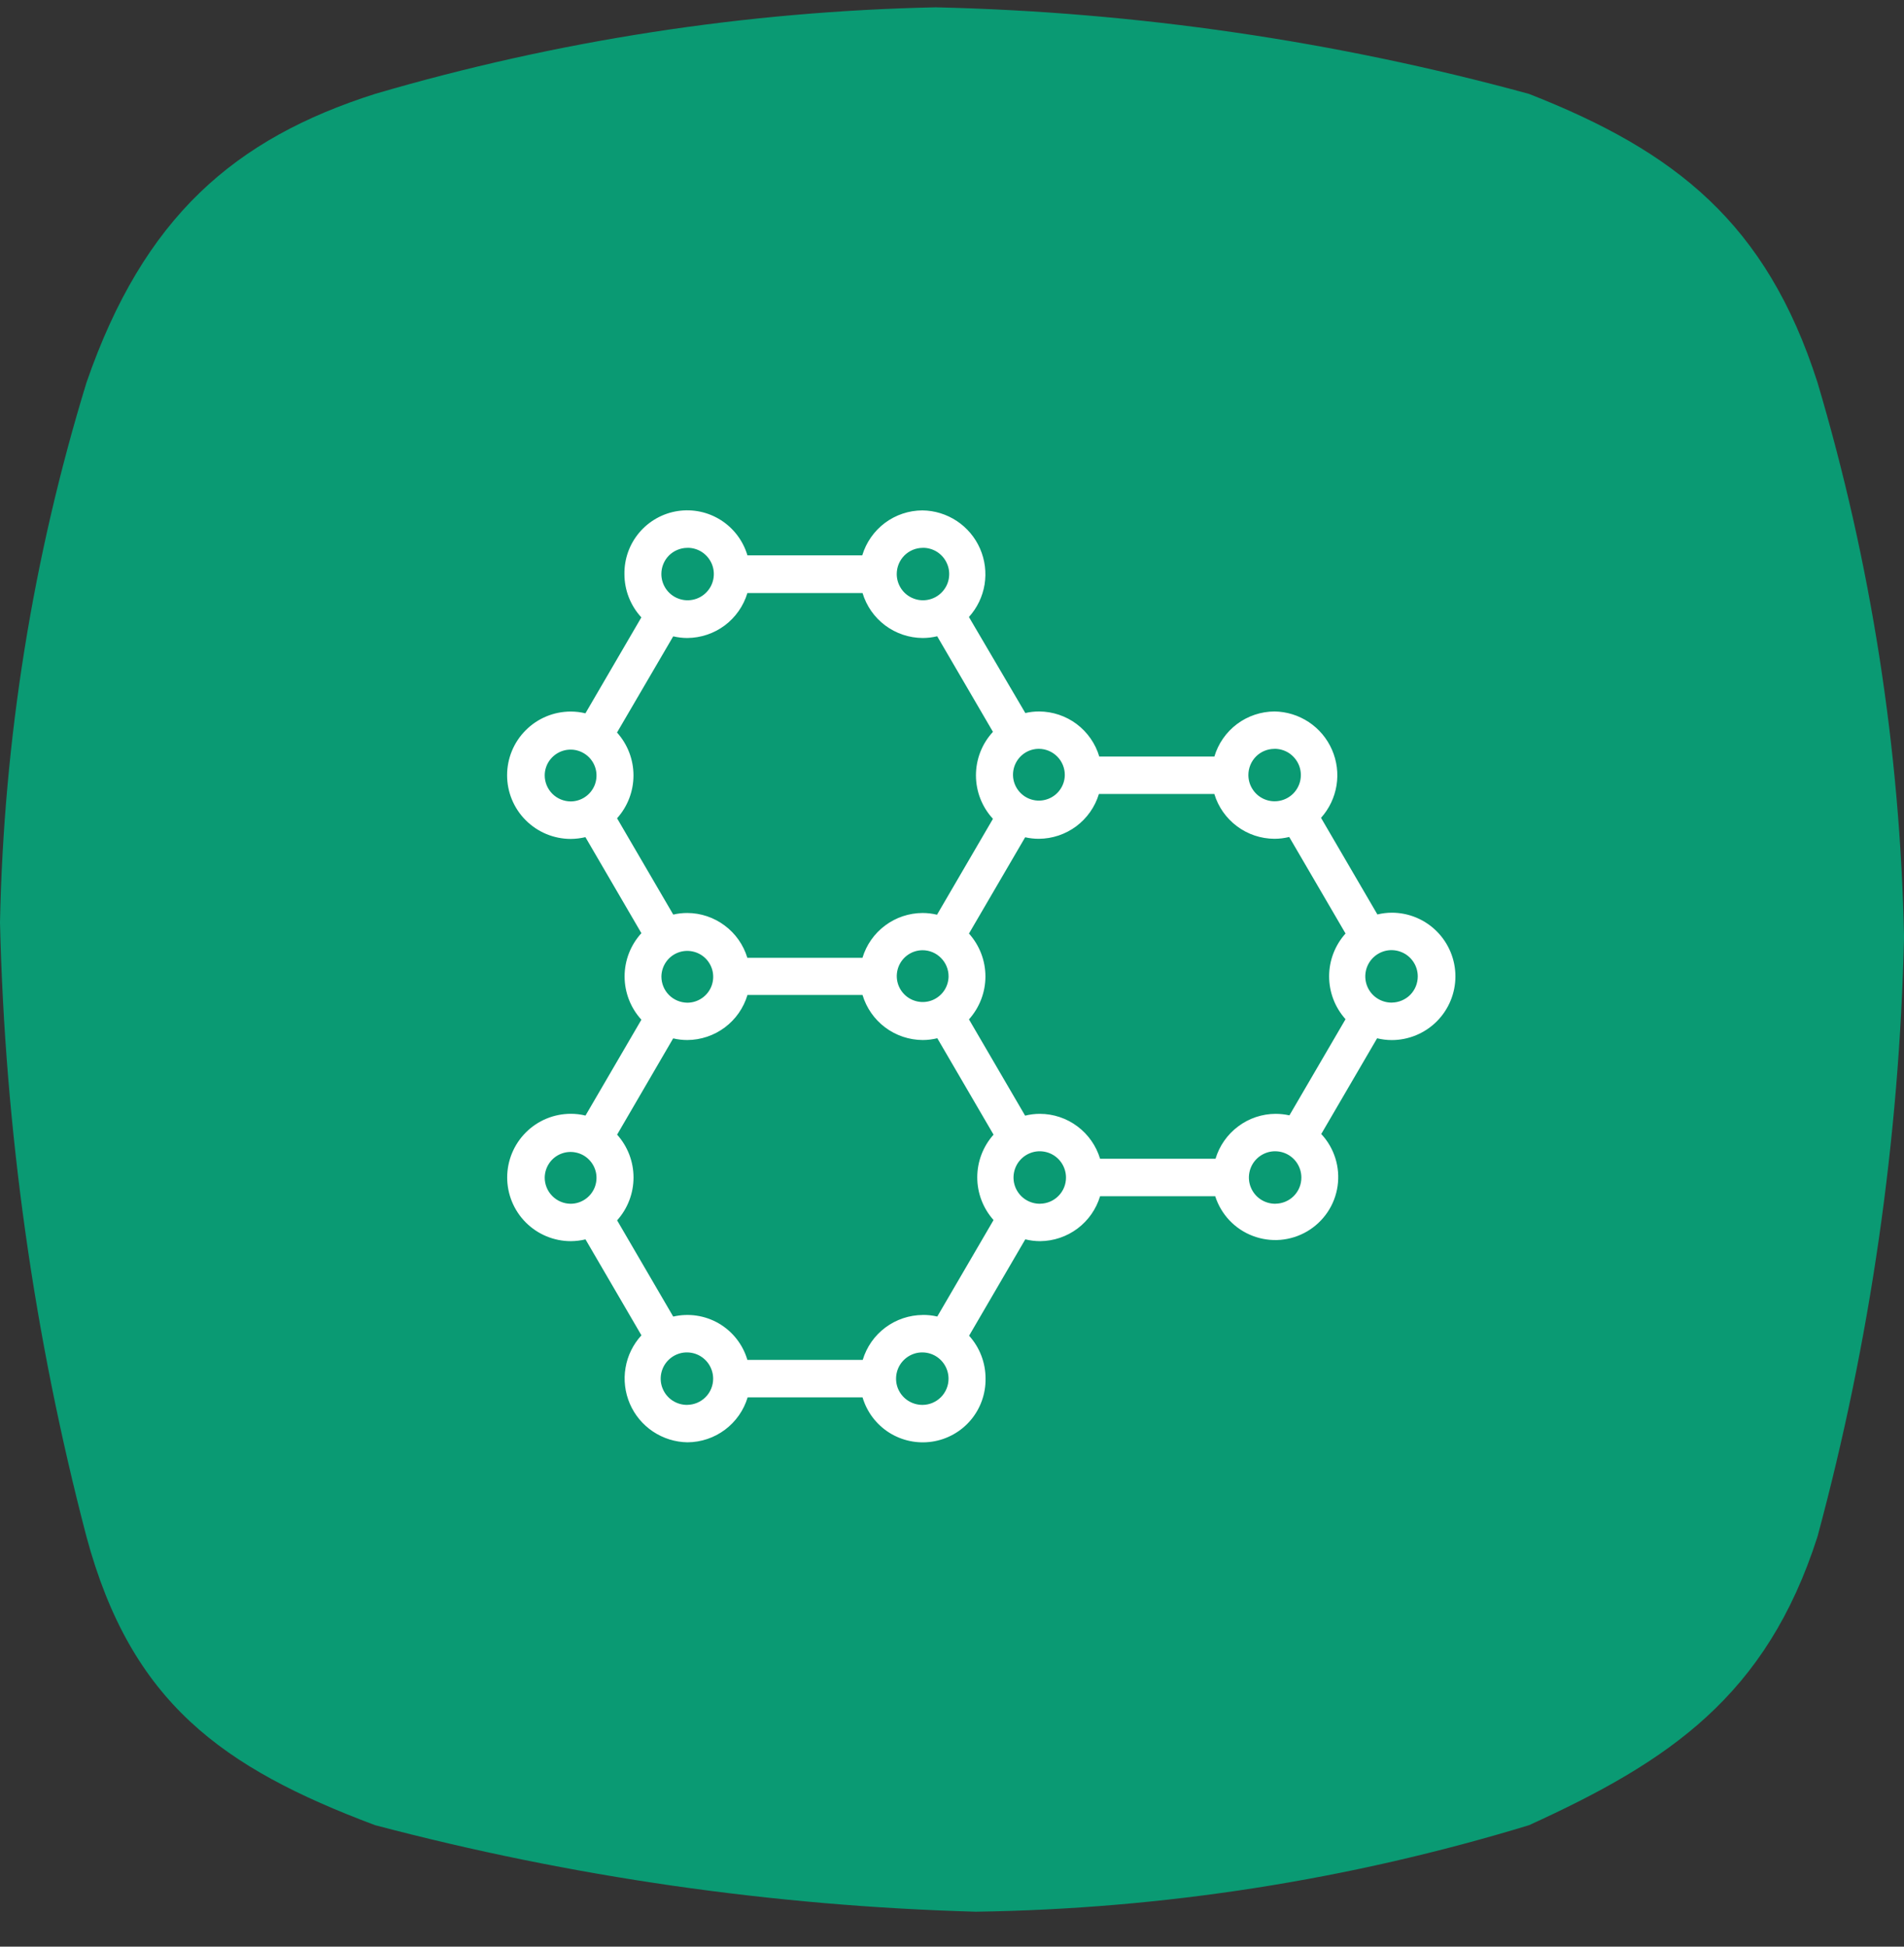 <svg width="45" height="46" viewBox="0 0 45 46" fill="none" xmlns="http://www.w3.org/2000/svg">
    <rect x="0" y="0" width="45" height="46" fill="#333333" stroke="none"/>
    <path d="M8.864 2.219C13.171 0.956 17.627 0.268 22.114 0.173C26.854 0.281 31.564 0.968 36.137 2.219C39.601 3.577 41.748 5.272 42.955 9.037C44.22 13.292 44.908 17.698 45.001 22.137C44.89 26.927 44.203 31.686 42.955 36.312C41.748 40.077 39.45 41.621 36.137 43.13C31.896 44.422 27.494 45.11 23.061 45.174C18.265 45.039 13.5 44.353 8.861 43.128C5.246 41.77 3.099 40.228 2.043 36.31C0.801 31.568 0.116 26.698 0 21.798C0.087 17.47 0.776 13.175 2.045 9.037C3.4 5.12 5.551 3.274 8.864 2.219Z"
          fill="#0A9A73"/>
    <path d="M32.9 21.567C32.783 21.567 32.667 21.581 32.554 21.609L31.222 19.326C31.415 19.11 31.542 18.844 31.588 18.558C31.634 18.273 31.596 17.98 31.48 17.715C31.364 17.45 31.175 17.224 30.934 17.064C30.693 16.904 30.411 16.816 30.122 16.812C29.802 16.814 29.491 16.918 29.235 17.11C28.98 17.302 28.792 17.571 28.701 17.878H25.981C25.89 17.571 25.702 17.302 25.447 17.11C25.191 16.918 24.88 16.814 24.56 16.812C24.45 16.812 24.34 16.824 24.233 16.849L22.9 14.58C23.095 14.364 23.223 14.098 23.27 13.811C23.316 13.525 23.279 13.231 23.163 12.965C23.047 12.699 22.857 12.473 22.615 12.312C22.373 12.152 22.09 12.064 21.8 12.061C21.481 12.062 21.17 12.166 20.914 12.357C20.659 12.549 20.471 12.817 20.379 13.123H17.665C17.563 12.779 17.34 12.483 17.038 12.291C16.735 12.098 16.373 12.022 16.018 12.076C15.664 12.13 15.341 12.311 15.109 12.585C14.877 12.859 14.753 13.207 14.758 13.566C14.758 13.945 14.901 14.31 15.158 14.589L13.836 16.856C13.723 16.828 13.607 16.814 13.49 16.814C13.091 16.814 12.708 16.972 12.426 17.255C12.143 17.537 11.985 17.92 11.985 18.319C11.985 18.718 12.143 19.101 12.426 19.383C12.708 19.665 13.091 19.824 13.49 19.824C13.607 19.823 13.723 19.809 13.836 19.782L15.159 22.051C14.904 22.33 14.762 22.695 14.762 23.073C14.762 23.452 14.904 23.817 15.159 24.096L13.838 26.361C13.725 26.333 13.609 26.319 13.492 26.319C13.093 26.319 12.71 26.477 12.428 26.76C12.146 27.042 11.987 27.425 11.987 27.824C11.987 28.223 12.146 28.606 12.428 28.888C12.71 29.17 13.093 29.329 13.492 29.329C13.609 29.328 13.725 29.314 13.838 29.287L15.16 31.554C14.963 31.768 14.832 32.035 14.784 32.322C14.735 32.608 14.771 32.903 14.886 33.171C15.001 33.438 15.191 33.666 15.433 33.828C15.675 33.989 15.958 34.078 16.249 34.082C16.568 34.08 16.879 33.976 17.134 33.785C17.39 33.594 17.578 33.326 17.67 33.02H20.386C20.488 33.364 20.71 33.659 21.013 33.852C21.316 34.044 21.678 34.12 22.033 34.066C22.387 34.012 22.71 33.832 22.942 33.558C23.174 33.284 23.298 32.935 23.293 32.577C23.294 32.202 23.155 31.841 22.904 31.563L24.232 29.286C24.347 29.314 24.465 29.329 24.583 29.329C24.902 29.326 25.211 29.222 25.466 29.031C25.721 28.84 25.908 28.572 26 28.267H28.721C28.789 28.48 28.904 28.674 29.057 28.837C29.211 28.999 29.398 29.125 29.607 29.204C29.816 29.284 30.04 29.316 30.262 29.298C30.485 29.279 30.7 29.211 30.893 29.098C31.085 28.985 31.25 28.83 31.375 28.645C31.5 28.46 31.581 28.249 31.613 28.028C31.645 27.807 31.627 27.581 31.56 27.368C31.493 27.155 31.38 26.96 31.227 26.797L32.547 24.535C32.66 24.562 32.776 24.577 32.893 24.577C33.292 24.577 33.675 24.418 33.957 24.136C34.239 23.854 34.398 23.471 34.398 23.072C34.398 22.673 34.239 22.29 33.957 22.008C33.675 21.725 33.292 21.567 32.893 21.567H32.9ZM30.149 26.32C29.83 26.321 29.519 26.425 29.264 26.617C29.008 26.808 28.82 27.076 28.728 27.382H26C25.908 27.076 25.72 26.808 25.465 26.617C25.209 26.425 24.898 26.321 24.579 26.32C24.461 26.32 24.343 26.334 24.228 26.363L22.901 24.088C23.151 23.809 23.29 23.448 23.29 23.074C23.29 22.699 23.151 22.338 22.901 22.06L24.229 19.785C24.335 19.809 24.444 19.821 24.553 19.821C24.872 19.819 25.181 19.715 25.437 19.525C25.692 19.334 25.88 19.067 25.972 18.762H28.7C28.792 19.067 28.98 19.334 29.236 19.525C29.491 19.716 29.801 19.819 30.12 19.821C30.238 19.821 30.355 19.806 30.47 19.778L31.801 22.059C31.551 22.337 31.413 22.698 31.413 23.071C31.413 23.445 31.551 23.806 31.801 24.084L30.475 26.356C30.367 26.332 30.256 26.32 30.145 26.32H30.149ZM21.81 31.073C21.491 31.075 21.181 31.179 20.925 31.37C20.669 31.561 20.482 31.829 20.39 32.135H17.664C17.558 31.773 17.317 31.465 16.991 31.274C16.665 31.084 16.279 31.026 15.911 31.111L14.585 28.837C14.835 28.559 14.973 28.198 14.973 27.824C14.973 27.451 14.835 27.09 14.585 26.812L15.91 24.537C16.019 24.563 16.131 24.576 16.244 24.576C16.564 24.574 16.875 24.47 17.131 24.278C17.387 24.087 17.575 23.817 17.666 23.511H20.385C20.477 23.817 20.664 24.086 20.92 24.278C21.176 24.47 21.487 24.574 21.807 24.576C21.924 24.576 22.04 24.561 22.153 24.534L23.482 26.812C23.234 27.09 23.097 27.449 23.097 27.821C23.097 28.193 23.234 28.552 23.482 28.83L22.152 31.11C22.039 31.083 21.922 31.071 21.806 31.072L21.81 31.073ZM14.585 17.306L15.911 15.037C16.02 15.062 16.131 15.076 16.243 15.076C16.562 15.074 16.873 14.97 17.129 14.779C17.384 14.588 17.572 14.32 17.664 14.014H20.386C20.478 14.319 20.665 14.588 20.921 14.779C21.177 14.97 21.487 15.074 21.806 15.076C21.922 15.076 22.037 15.062 22.15 15.035L23.468 17.294C23.209 17.573 23.066 17.94 23.066 18.321C23.066 18.702 23.209 19.069 23.468 19.349L22.146 21.615C22.034 21.588 21.919 21.574 21.803 21.574C21.484 21.576 21.175 21.679 20.919 21.87C20.664 22.06 20.476 22.328 20.384 22.633H17.663C17.571 22.328 17.383 22.06 17.127 21.87C16.872 21.679 16.562 21.575 16.243 21.574C16.132 21.574 16.02 21.586 15.912 21.612L14.584 19.336C14.834 19.058 14.972 18.697 14.972 18.323C14.972 17.95 14.834 17.589 14.584 17.311L14.585 17.306ZM22.419 23.074C22.417 23.195 22.38 23.312 22.312 23.412C22.244 23.511 22.148 23.588 22.036 23.634C21.924 23.679 21.801 23.69 21.683 23.665C21.565 23.64 21.456 23.582 21.372 23.496C21.287 23.41 21.229 23.301 21.206 23.182C21.183 23.064 21.196 22.941 21.242 22.83C21.289 22.718 21.367 22.623 21.468 22.556C21.568 22.489 21.686 22.454 21.807 22.454C21.971 22.455 22.127 22.521 22.241 22.638C22.356 22.754 22.42 22.911 22.419 23.075V23.074ZM15.632 23.074C15.634 22.953 15.671 22.836 15.739 22.736C15.807 22.636 15.903 22.559 16.015 22.514C16.127 22.469 16.25 22.458 16.368 22.483C16.486 22.507 16.595 22.566 16.68 22.652C16.764 22.738 16.822 22.847 16.845 22.965C16.868 23.084 16.855 23.206 16.809 23.318C16.762 23.429 16.684 23.524 16.583 23.591C16.483 23.658 16.365 23.694 16.244 23.694C16.081 23.692 15.925 23.627 15.81 23.511C15.695 23.395 15.632 23.238 15.632 23.075V23.074ZM30.117 17.695C30.24 17.693 30.361 17.728 30.464 17.795C30.567 17.863 30.647 17.959 30.696 18.072C30.744 18.185 30.757 18.31 30.734 18.431C30.711 18.552 30.652 18.663 30.566 18.751C30.479 18.838 30.369 18.898 30.248 18.922C30.128 18.947 30.003 18.935 29.889 18.888C29.775 18.841 29.678 18.762 29.61 18.659C29.541 18.557 29.505 18.437 29.505 18.314C29.505 18.151 29.569 17.994 29.683 17.878C29.798 17.762 29.954 17.697 30.117 17.696V17.695ZM25.166 18.314C25.165 18.434 25.128 18.552 25.059 18.652C24.991 18.752 24.895 18.829 24.783 18.874C24.671 18.919 24.549 18.931 24.43 18.906C24.312 18.882 24.204 18.823 24.119 18.737C24.034 18.651 23.976 18.542 23.953 18.424C23.93 18.305 23.943 18.182 23.989 18.071C24.036 17.96 24.114 17.864 24.215 17.797C24.315 17.73 24.433 17.695 24.554 17.695C24.717 17.696 24.873 17.762 24.988 17.878C25.103 17.994 25.167 18.151 25.166 18.314ZM21.806 12.945C21.929 12.943 22.05 12.978 22.153 13.045C22.256 13.113 22.336 13.209 22.384 13.322C22.433 13.435 22.446 13.56 22.423 13.681C22.4 13.802 22.342 13.913 22.255 14C22.169 14.088 22.058 14.148 21.938 14.172C21.817 14.197 21.692 14.185 21.579 14.138C21.465 14.092 21.367 14.012 21.299 13.91C21.231 13.808 21.194 13.688 21.194 13.565C21.194 13.402 21.258 13.245 21.372 13.129C21.487 13.013 21.643 12.947 21.806 12.946V12.945ZM16.243 12.945C16.366 12.943 16.487 12.978 16.59 13.045C16.693 13.113 16.773 13.209 16.822 13.322C16.87 13.435 16.883 13.56 16.86 13.681C16.837 13.802 16.779 13.913 16.692 14C16.606 14.088 16.495 14.148 16.375 14.172C16.254 14.197 16.129 14.185 16.016 14.138C15.902 14.092 15.805 14.012 15.736 13.91C15.668 13.808 15.631 13.688 15.631 13.565C15.631 13.484 15.646 13.404 15.677 13.329C15.707 13.254 15.752 13.186 15.809 13.128C15.866 13.071 15.934 13.025 16.009 12.994C16.083 12.963 16.163 12.946 16.244 12.946L16.243 12.945ZM12.874 18.319C12.875 18.198 12.912 18.08 12.98 17.981C13.049 17.881 13.145 17.804 13.257 17.758C13.368 17.713 13.491 17.702 13.61 17.726C13.728 17.751 13.836 17.81 13.921 17.895C14.006 17.981 14.064 18.09 14.087 18.209C14.11 18.328 14.097 18.45 14.051 18.562C14.004 18.673 13.926 18.768 13.825 18.835C13.725 18.902 13.607 18.938 13.486 18.938C13.323 18.936 13.167 18.871 13.052 18.755C12.938 18.639 12.873 18.482 12.874 18.319ZM12.874 27.825C12.876 27.704 12.913 27.587 12.981 27.487C13.049 27.387 13.145 27.31 13.257 27.265C13.369 27.22 13.492 27.209 13.61 27.234C13.728 27.258 13.837 27.317 13.921 27.403C14.006 27.489 14.064 27.598 14.087 27.716C14.11 27.835 14.097 27.957 14.051 28.069C14.004 28.18 13.926 28.275 13.825 28.342C13.725 28.409 13.607 28.445 13.486 28.445C13.322 28.444 13.166 28.377 13.052 28.261C12.937 28.145 12.873 27.987 12.874 27.824V27.825ZM16.243 33.198C16.12 33.199 15.999 33.164 15.896 33.097C15.793 33.03 15.713 32.934 15.665 32.821C15.616 32.708 15.603 32.583 15.626 32.462C15.649 32.341 15.707 32.23 15.794 32.142C15.88 32.055 15.991 31.995 16.111 31.97C16.232 31.946 16.357 31.958 16.47 32.004C16.584 32.051 16.681 32.13 16.75 32.233C16.818 32.335 16.855 32.455 16.855 32.578C16.855 32.741 16.792 32.897 16.677 33.013C16.563 33.129 16.407 33.195 16.244 33.197L16.243 33.198ZM21.806 33.198C21.683 33.199 21.562 33.164 21.459 33.097C21.356 33.03 21.276 32.934 21.227 32.821C21.179 32.708 21.166 32.583 21.189 32.462C21.212 32.341 21.27 32.23 21.357 32.142C21.443 32.055 21.554 31.995 21.674 31.97C21.794 31.946 21.92 31.958 22.033 32.004C22.147 32.051 22.244 32.13 22.313 32.233C22.381 32.335 22.418 32.455 22.418 32.578C22.419 32.741 22.354 32.898 22.24 33.014C22.125 33.13 21.969 33.197 21.806 33.198ZM24.582 28.445C24.459 28.446 24.338 28.411 24.235 28.344C24.132 28.277 24.052 28.181 24.003 28.068C23.955 27.954 23.942 27.83 23.965 27.709C23.988 27.588 24.046 27.477 24.133 27.389C24.219 27.302 24.33 27.242 24.45 27.217C24.57 27.193 24.696 27.205 24.809 27.251C24.923 27.298 25.02 27.377 25.089 27.48C25.157 27.582 25.194 27.702 25.194 27.825C25.195 27.988 25.131 28.144 25.016 28.26C24.902 28.376 24.746 28.442 24.583 28.444L24.582 28.445ZM30.145 28.445C30.022 28.446 29.901 28.411 29.798 28.344C29.695 28.277 29.615 28.181 29.567 28.068C29.518 27.954 29.505 27.83 29.528 27.709C29.551 27.588 29.609 27.477 29.696 27.389C29.782 27.302 29.893 27.242 30.013 27.217C30.134 27.193 30.259 27.205 30.372 27.251C30.486 27.298 30.583 27.377 30.652 27.48C30.72 27.582 30.757 27.702 30.757 27.825C30.758 27.988 30.693 28.145 30.579 28.261C30.464 28.377 30.308 28.442 30.145 28.444V28.445ZM32.896 23.692C32.773 23.693 32.652 23.658 32.549 23.591C32.446 23.524 32.365 23.428 32.317 23.314C32.269 23.201 32.256 23.076 32.279 22.955C32.302 22.835 32.361 22.723 32.447 22.636C32.534 22.549 32.644 22.489 32.765 22.464C32.885 22.44 33.01 22.452 33.124 22.499C33.238 22.545 33.335 22.625 33.403 22.727C33.472 22.829 33.508 22.95 33.508 23.073C33.508 23.235 33.445 23.391 33.331 23.507C33.217 23.622 33.062 23.688 32.9 23.691L32.896 23.692Z"
          fill="white"/>
</svg>
